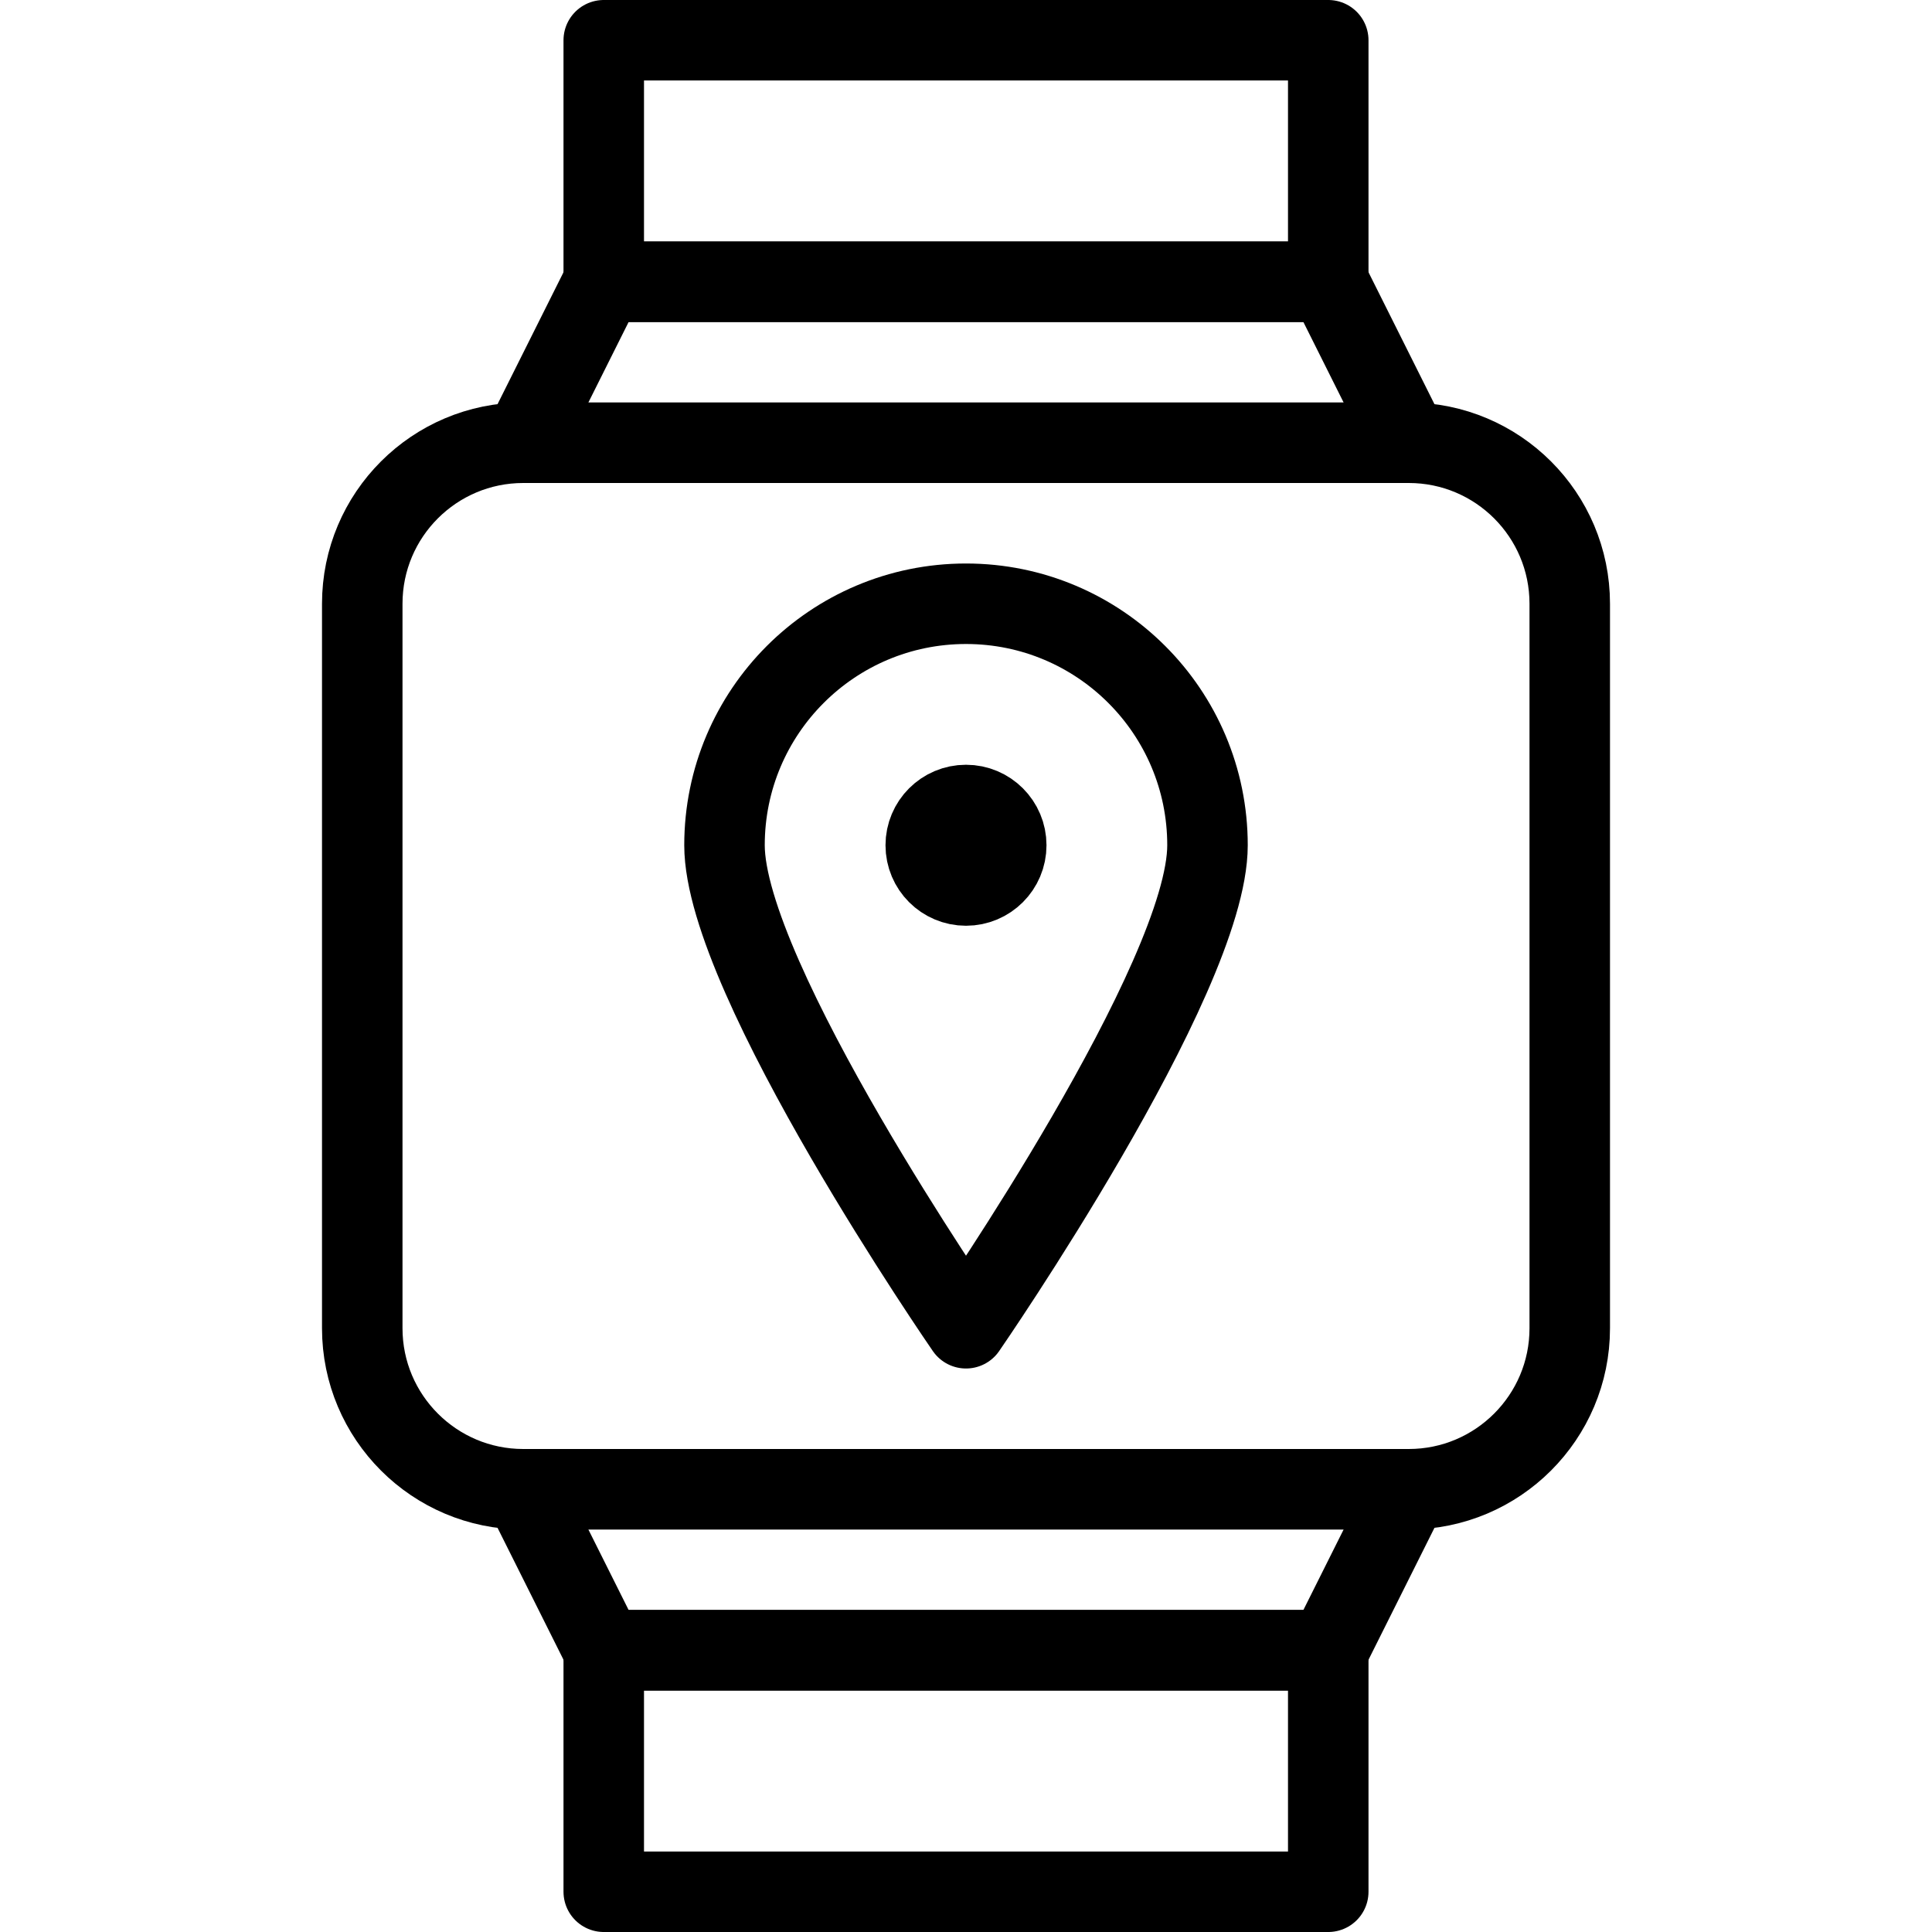 <?xml version="1.0" encoding="utf-8"?>
<!-- Generator: Adobe Illustrator 16.0.3, SVG Export Plug-In . SVG Version: 6.00 Build 0)  -->
<!DOCTYPE svg PUBLIC "-//W3C//DTD SVG 1.1//EN" "http://www.w3.org/Graphics/SVG/1.1/DTD/svg11.dtd">
<svg version="1.1" xmlns="http://www.w3.org/2000/svg" xmlns:xlink="http://www.w3.org/1999/xlink" x="0px" y="0px" width="24px"
	 height="24px" viewBox="0 0 24 24" enable-background="new 0 0 24 24" xml:space="preserve">
<g id="Outline_Icons_1_">
	<g id="Outline_Icons">
	</g>
	<g id="New_icons_1_">
		<g>
			<g>
				<path fill="none" stroke="#000000" stroke-linejoin="round" stroke-miterlimit="10" d="M19.5,16.5c0,1.104-0.896,2-2,2h-11
					c-1.104,0-2-0.896-2-2v-9c0-1.105,0.896-2,2-2h11c1.104,0,2,0.895,2,2V16.5z"/>
				<polygon fill="none" stroke="#000000" stroke-linejoin="round" stroke-miterlimit="10" points="16.5,3.5 7.5,3.5 6.5,5.5 
					17.5,5.5 				"/>
				<rect x="7.5" y="0.5" fill="none" stroke="#000000" stroke-linejoin="round" stroke-miterlimit="10" width="9" height="3"/>
				<polygon fill="none" stroke="#000000" stroke-linejoin="round" stroke-miterlimit="10" points="7.5,20.5 16.5,20.5 17.5,18.5 
					6.5,18.5 				"/>
				<rect x="7.5" y="20.5" fill="none" stroke="#000000" stroke-linejoin="round" stroke-miterlimit="10" width="9" height="3"/>
			</g>
			
				<circle fill="none" stroke="#000000" stroke-linecap="round" stroke-linejoin="round" stroke-miterlimit="10" cx="12" cy="10.5" r="0.5"/>
			<path fill="none" stroke="#000000" stroke-linecap="round" stroke-linejoin="round" stroke-miterlimit="10" d="M15,10.5
				c0,1.658-3,6-3,6s-3-4.342-3-6s1.344-3,3-3S15,8.842,15,10.5z"/>
		</g>
	</g>
</g>
<g id="Invisible_Shape">
	<rect fill="none" width="24" height="24"/>
</g>
</svg>
